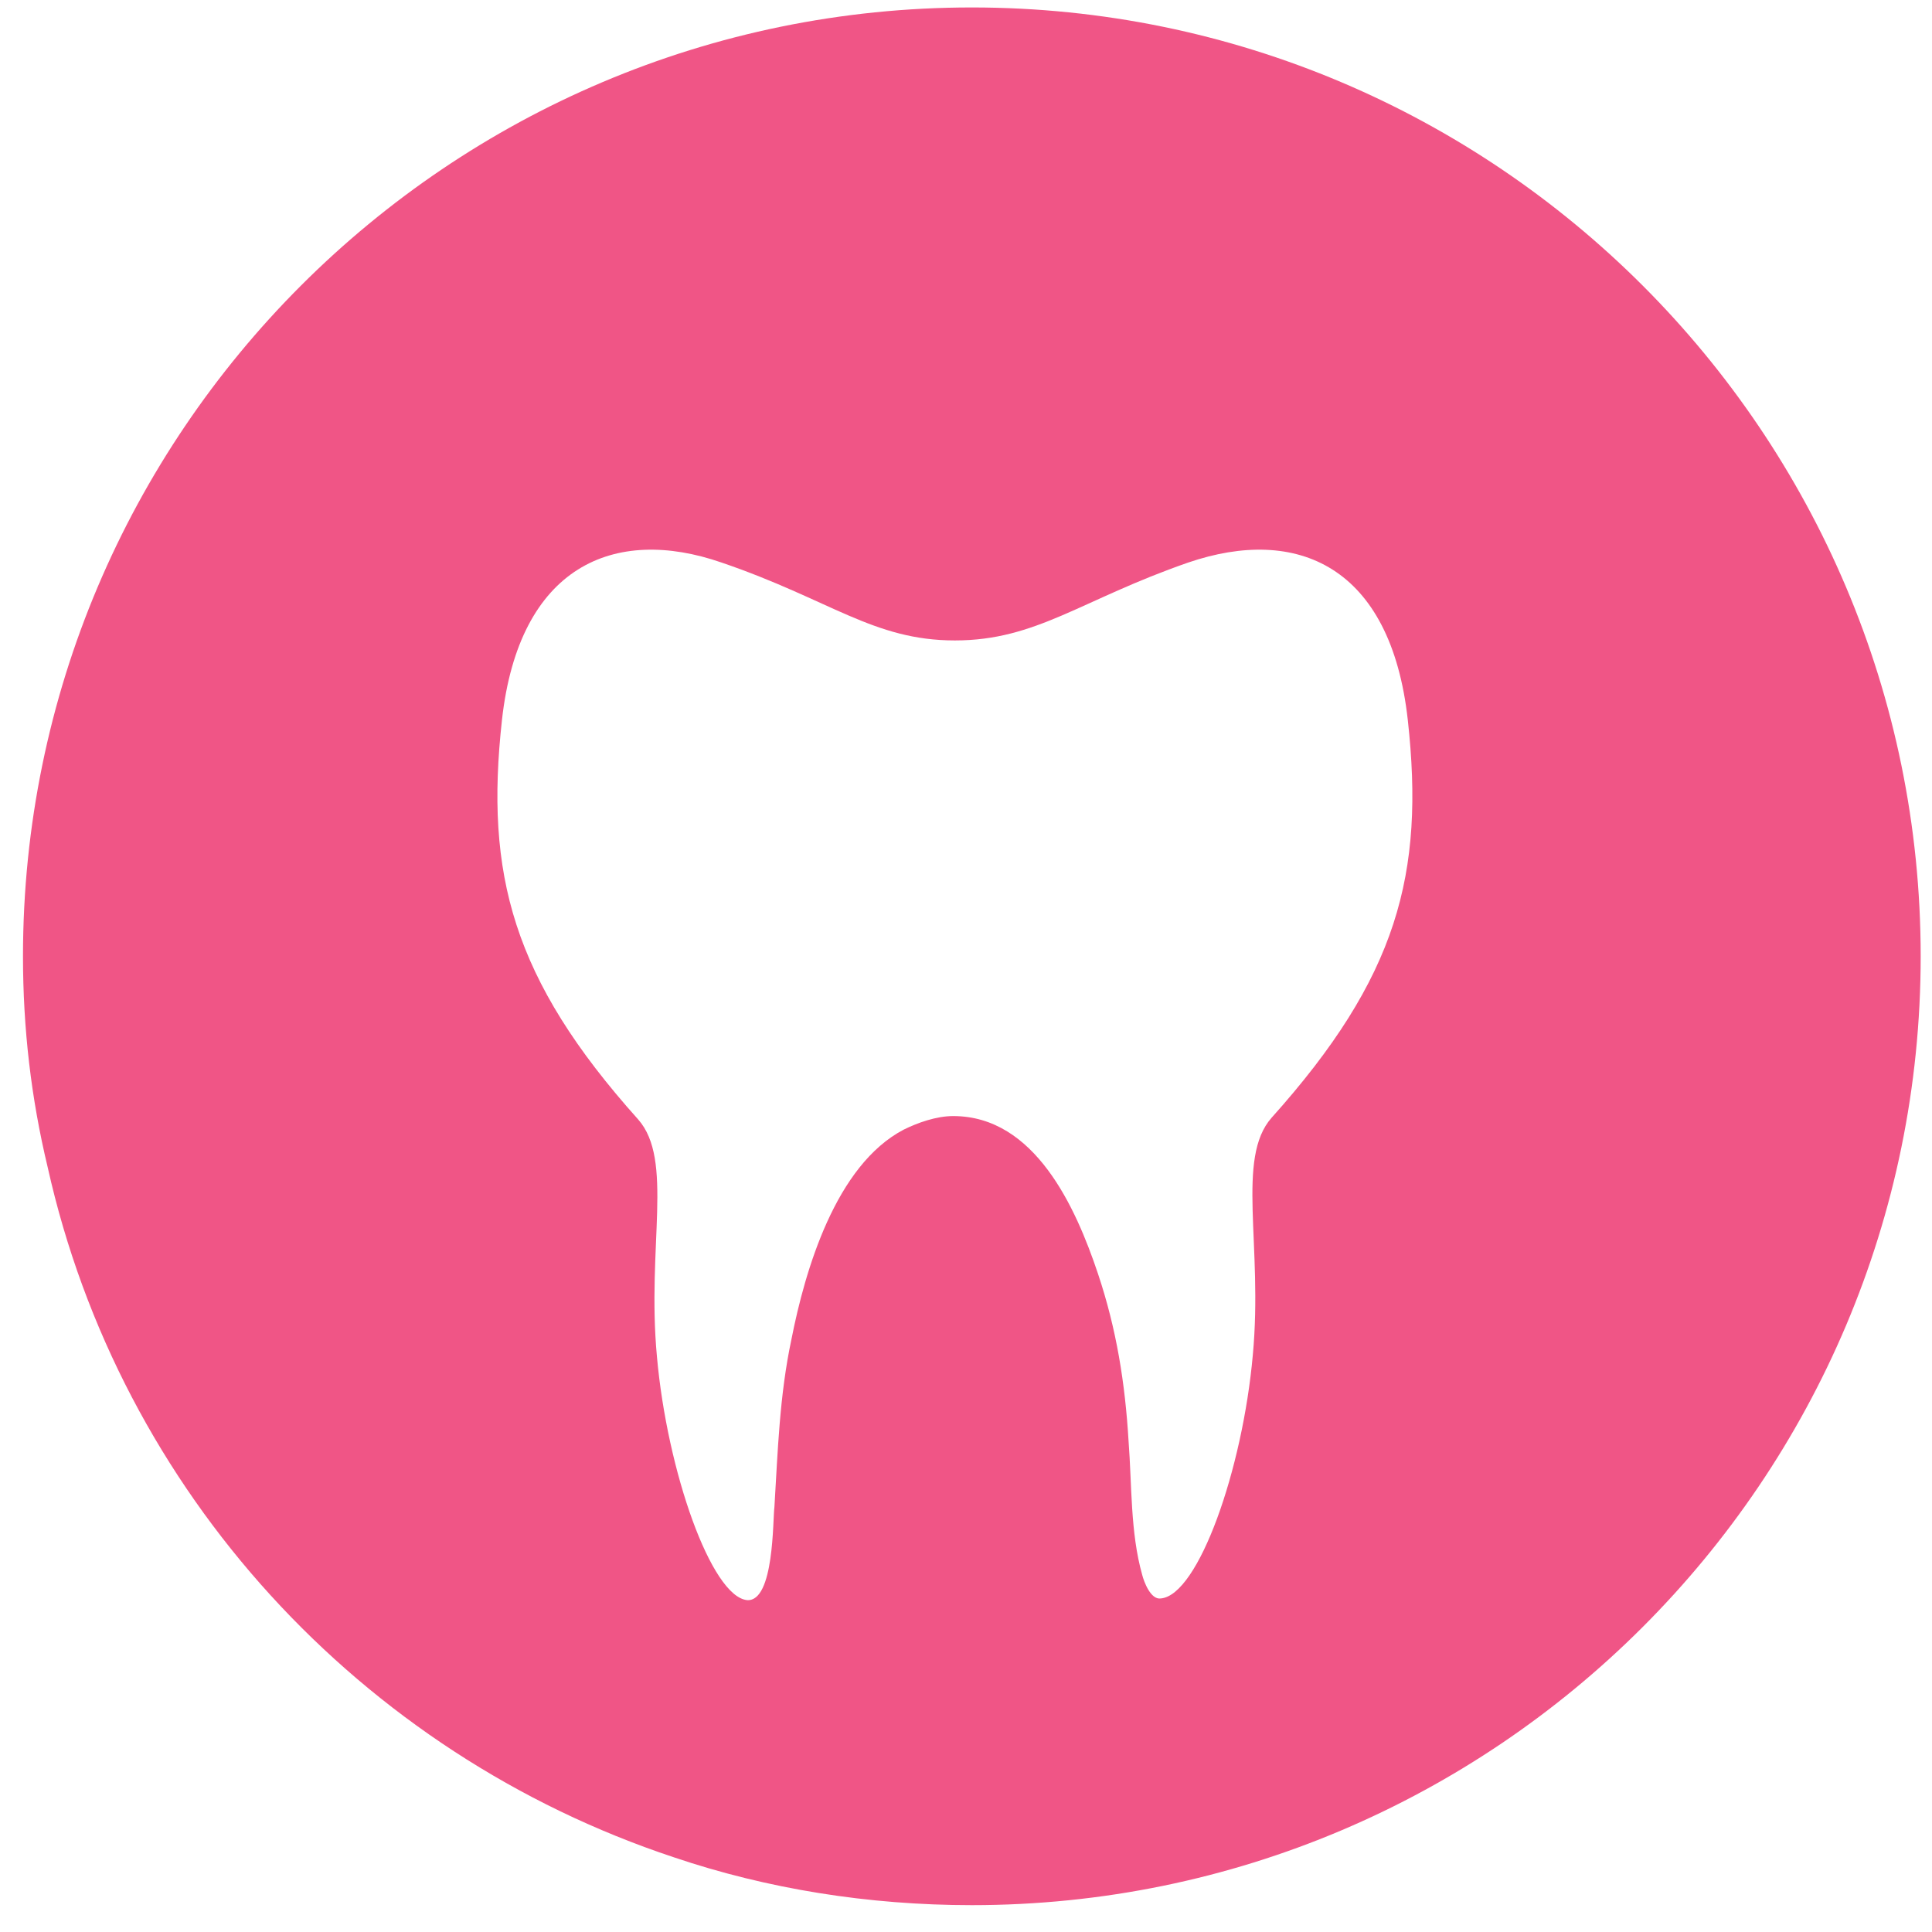 <svg width="49" height="49" viewBox="0 0 49 49" fill="none" xmlns="http://www.w3.org/2000/svg">
<g clip-path="url(#clip0_1033_3420)">
<path d="M48.713 24.254C48.713 37.535 37.929 48.319 24.648 48.319C22.012 48.319 19.447 47.903 17.089 47.105C9.148 44.47 3.045 37.847 1.207 29.594C0.791 27.86 0.583 26.092 0.583 24.254C0.583 10.973 11.367 0.189 24.648 0.189C37.929 0.189 48.713 10.973 48.713 24.254Z" fill="#F05586"/>
<g filter="url(#filter0_d_1033_3420)">
<path d="M35.705 14.822C35.273 10.916 32.898 9.886 30.134 10.83C27.413 11.774 26.291 12.805 24.218 12.805C22.145 12.805 21.066 11.774 18.302 10.83C15.581 9.886 13.163 10.916 12.731 14.822C12.3 18.729 12.991 21.39 16.186 24.954C17.093 25.984 16.402 28.173 16.661 30.964C16.92 33.883 18.043 37.059 18.95 37.145C19.641 37.188 19.597 35.085 19.641 34.784C19.727 33.368 19.77 31.951 20.072 30.534C20.418 28.774 21.195 26.113 22.922 25.211C23.268 25.04 23.743 24.868 24.175 24.868C26.247 24.868 27.284 27.186 27.845 28.86C28.32 30.277 28.536 31.651 28.623 33.11C28.709 34.226 28.666 35.428 28.968 36.501C29.011 36.673 29.184 37.145 29.443 37.102C30.393 37.017 31.516 33.84 31.775 30.921C32.034 28.13 31.343 25.941 32.25 24.911C35.445 21.348 36.136 18.729 35.705 14.822Z" fill="white"/>
</g>
</g>
<defs>
<filter id="filter0_d_1033_3420" x="9.177" y="10.503" width="30.081" height="33.519" filterUnits="userSpaceOnUse" color-interpolation-filters="sRGB">
<feFlood flood-opacity="0" result="BackgroundImageFix"/>
<feColorMatrix in="SourceAlpha" type="matrix" values="0 0 0 0 0 0 0 0 0 0 0 0 0 0 0 0 0 0 127 0" result="hardAlpha"/>
<feOffset dy="3.438"/>
<feGaussianBlur stdDeviation="1.719"/>
<feComposite in2="hardAlpha" operator="out"/>
<feColorMatrix type="matrix" values="0 0 0 0 0 0 0 0 0 0 0 0 0 0 0 0 0 0 0.25 0"/>
<feBlend mode="normal" in2="BackgroundImageFix" result="effect1_dropShadow_1033_3420"/>
<feBlend mode="normal" in="SourceGraphic" in2="effect1_dropShadow_1033_3420" result="shape"/>
</filter>
<clipPath id="clip0_1033_3420">
<rect width="48.13" height="48.13" fill="white" transform="translate(0.583 0.189)"/>
</clipPath>
</defs>
</svg>
